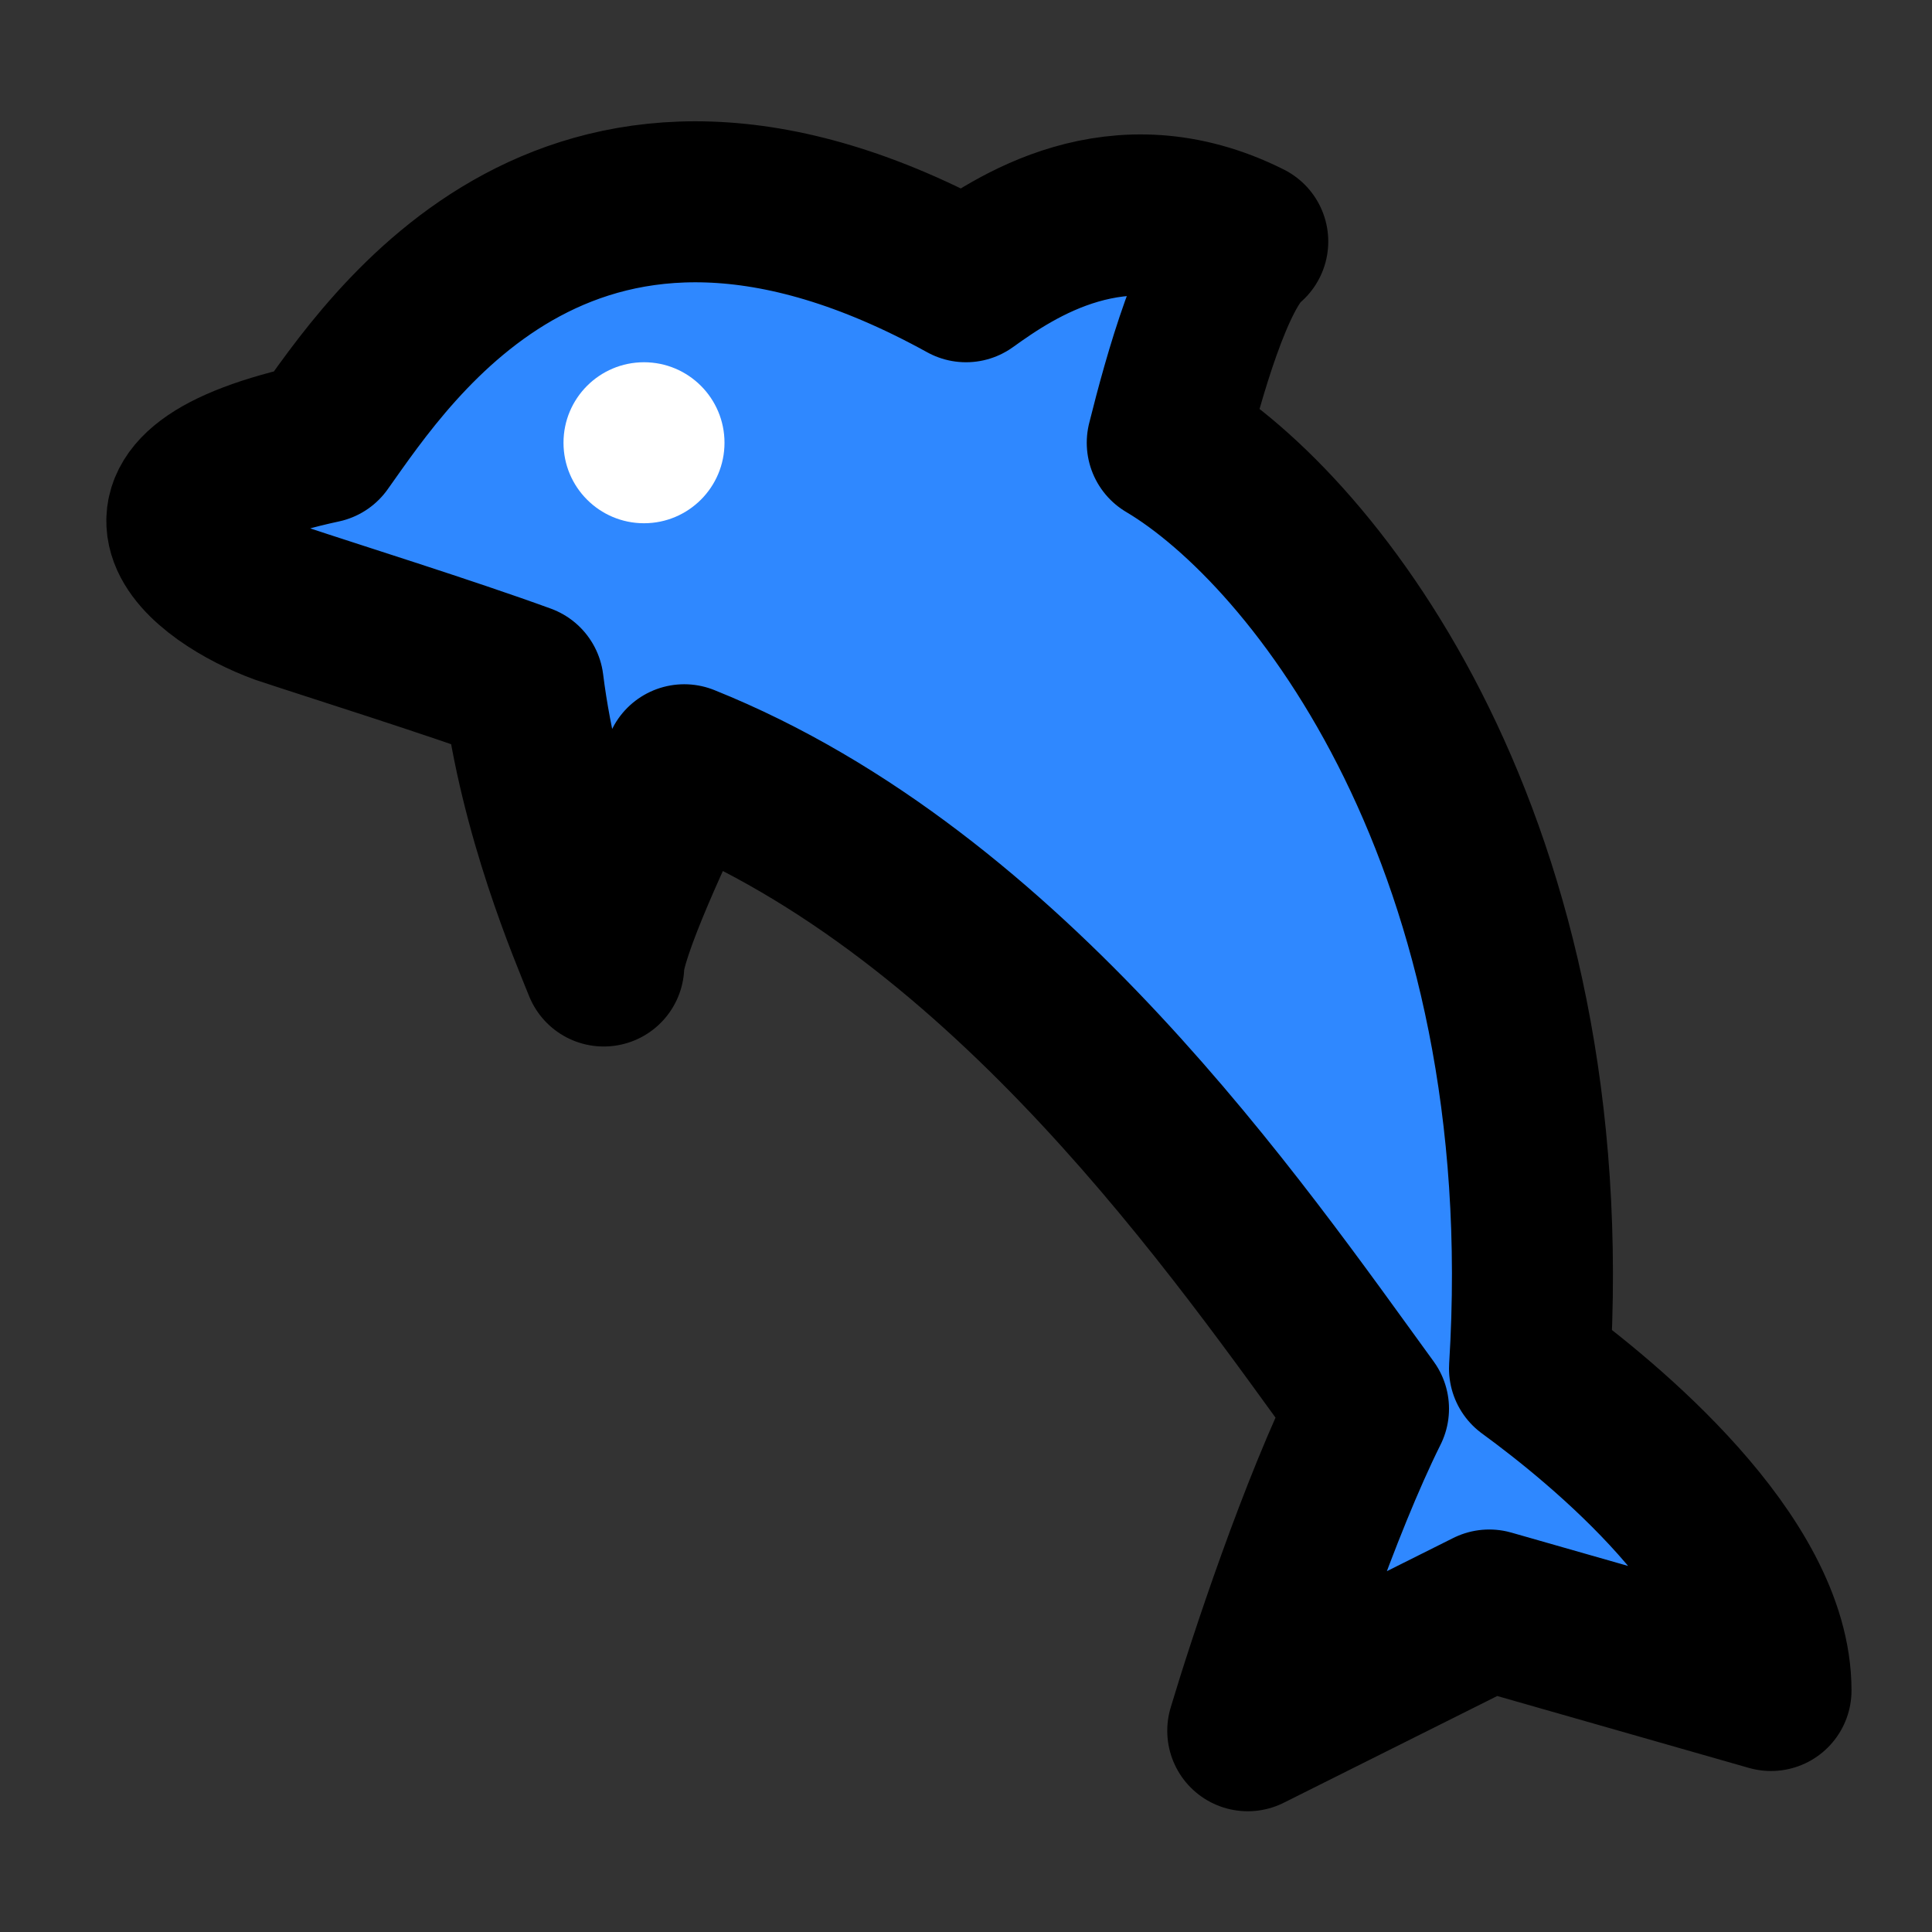 <svg width="48" height="48" fill="none" xmlns="http://www.w3.org/2000/svg"><rect width="100%" height="100%" fill="#333333" stroke="none"/><path d="M24 7C14.23 1.613 9.686 8.632 8 11c-5.664 1.218-2.854 3.324-1 4 1.214.406 4.146 1.323 6 2 .405 3.248 1.663 6.154 2 7 0-.812 1.326-3.647 2-5 8.092 3.248 13.797 11.602 17 16-1.214 2.436-2.494 6.308-3 8l6-3 7 2c0-3.248-4.145-6.647-6-8 .81-12.992-5.29-20.8-9-23 .405-1.624 1.157-4.323 2-5-3.237-1.624-5.82.154-7 1Z" fill="#2F88FF" stroke="#000" stroke-width="4" stroke-linecap="round" stroke-linejoin="round"/><circle cx="16" cy="11" r="2" fill="#fff"/></svg>